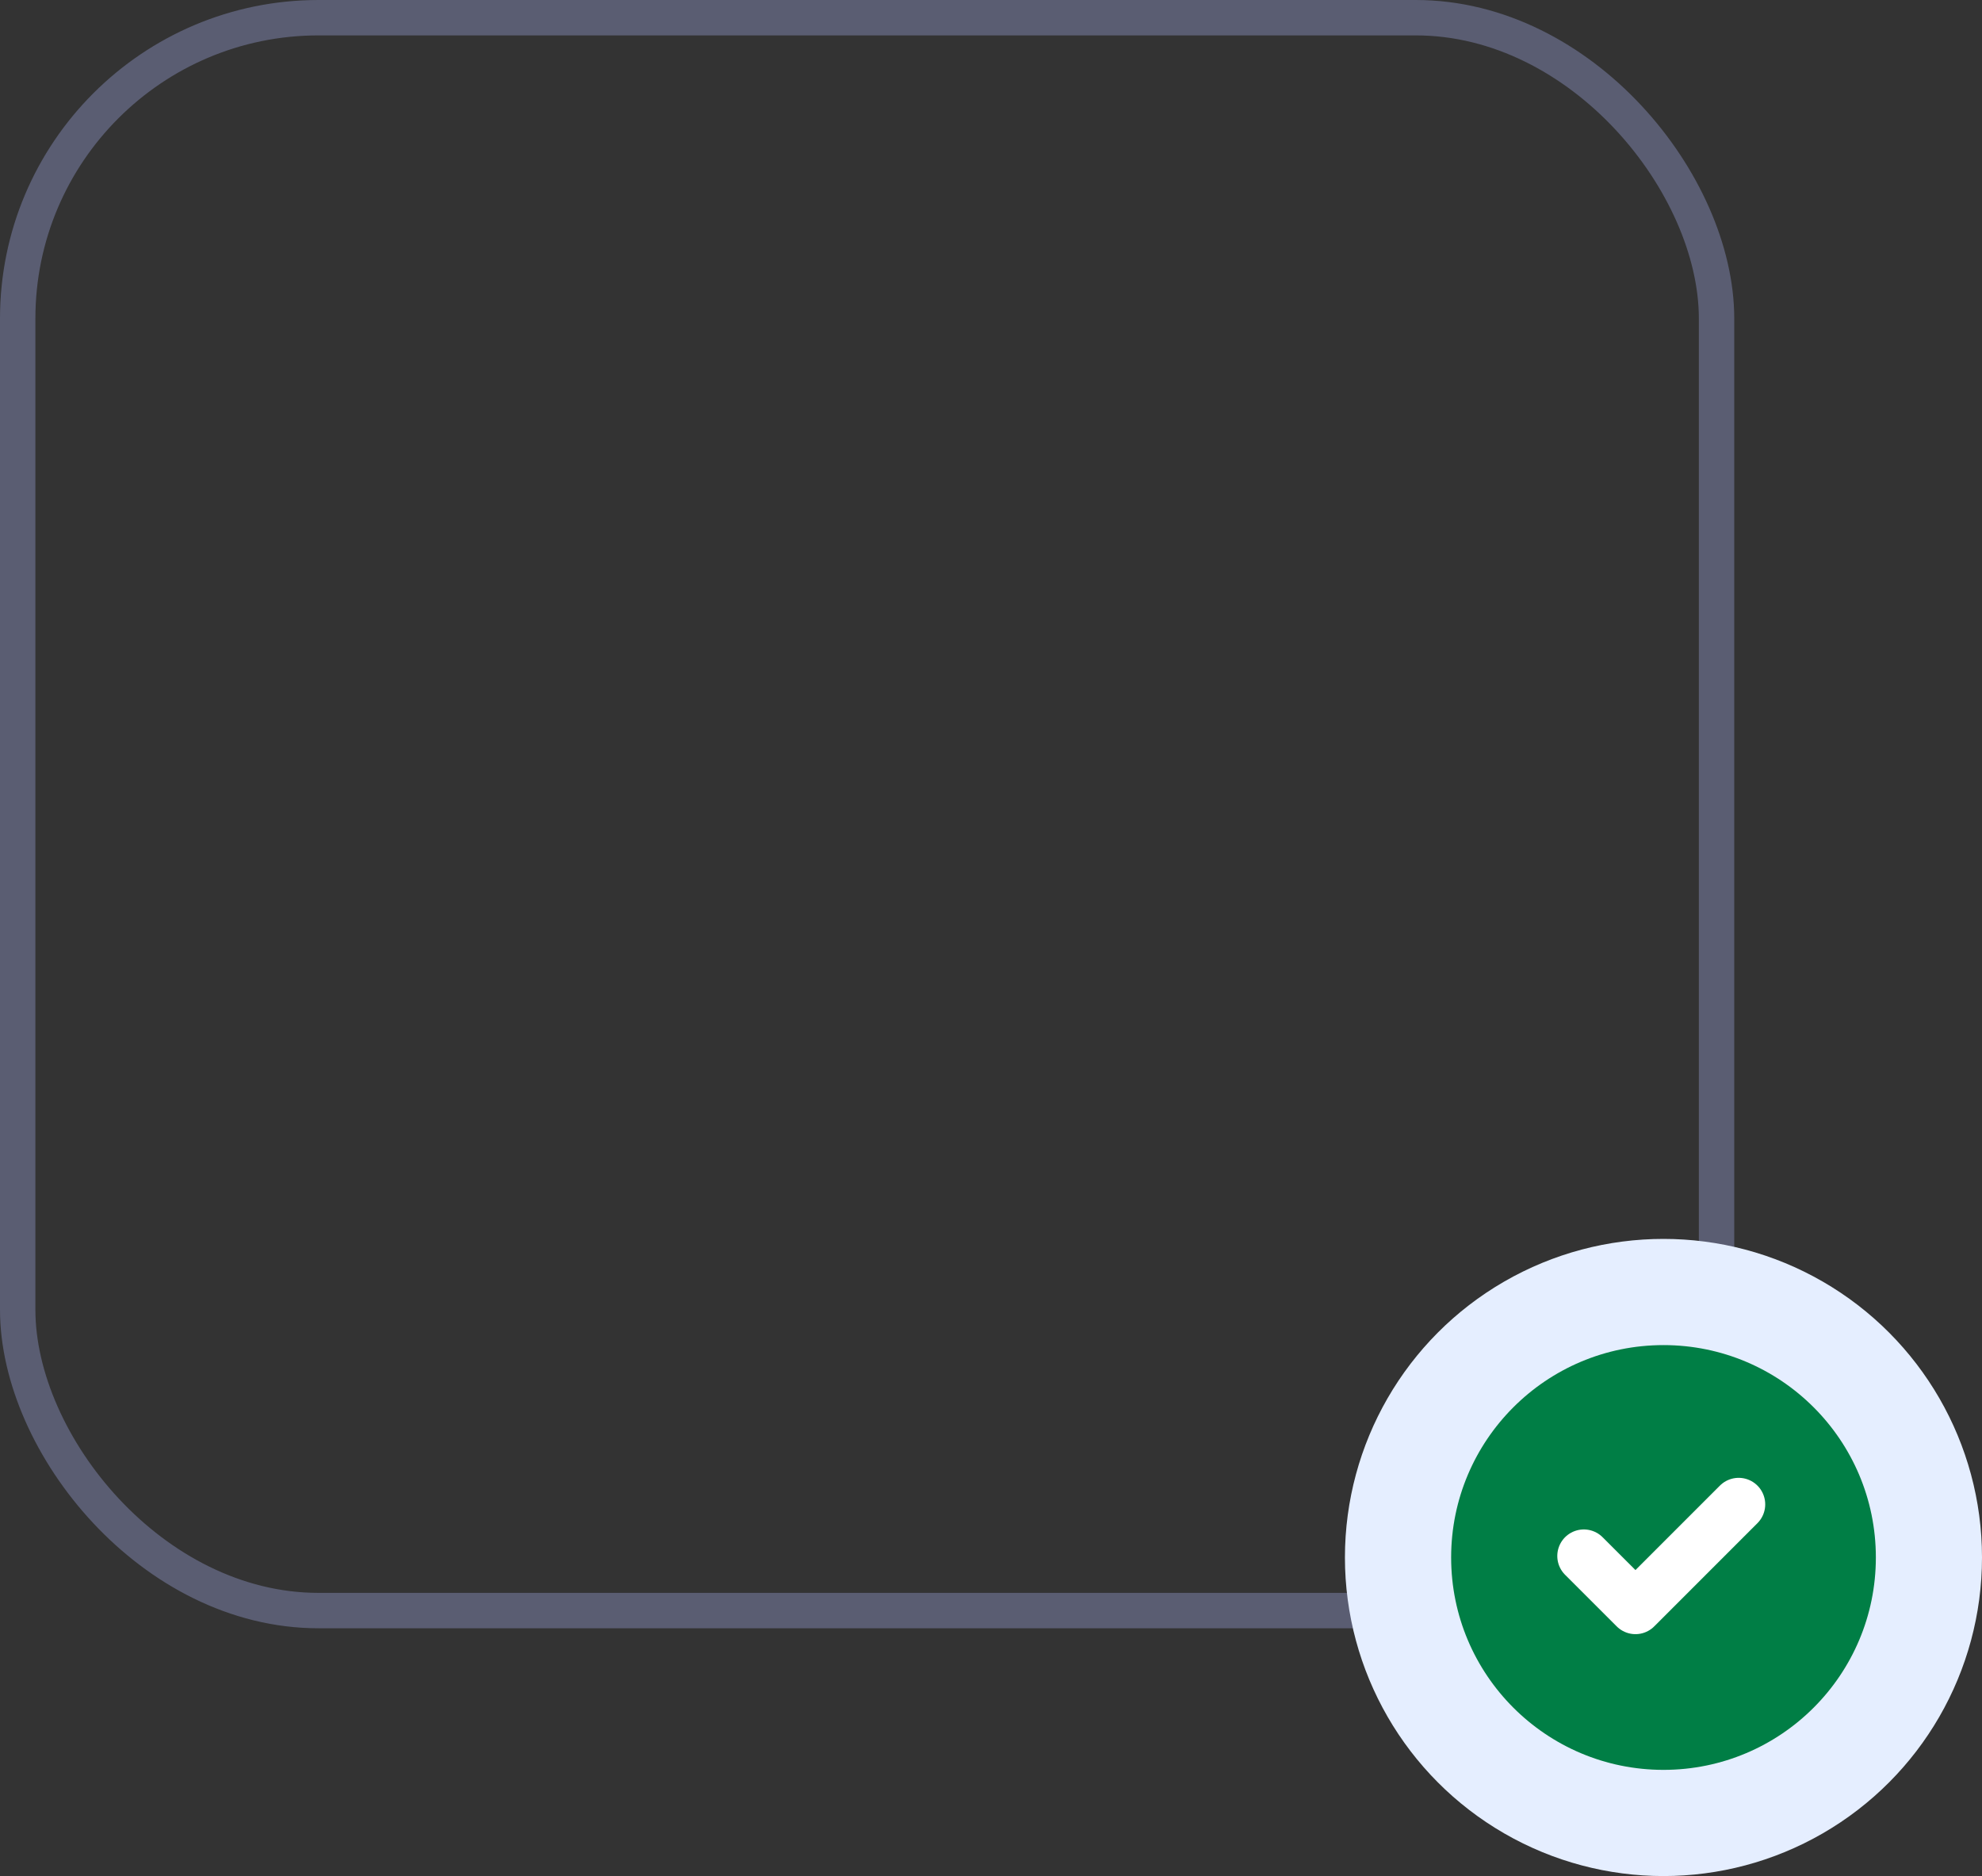 <svg viewBox="0 0 56 53" fill="none" xmlns="http://www.w3.org/2000/svg">
<rect x="0" y="0" width="56" height="53" fill="#333333" stroke="none"/>
<rect x="0.5" y="0.5" width="48" height="45" rx="8.5" stroke="#5A5D72"/>
<circle cx="47" cy="44" r="9" fill="#E5EEFF"/>
<circle cx="47.001" cy="44" r="6" fill="#007e45"/>
<path d="M44.75 43.958L46.209 45.416L49.125 42.5" stroke="white" stroke-width="1.5" stroke-linecap="round" stroke-linejoin="round"/>
</svg>
